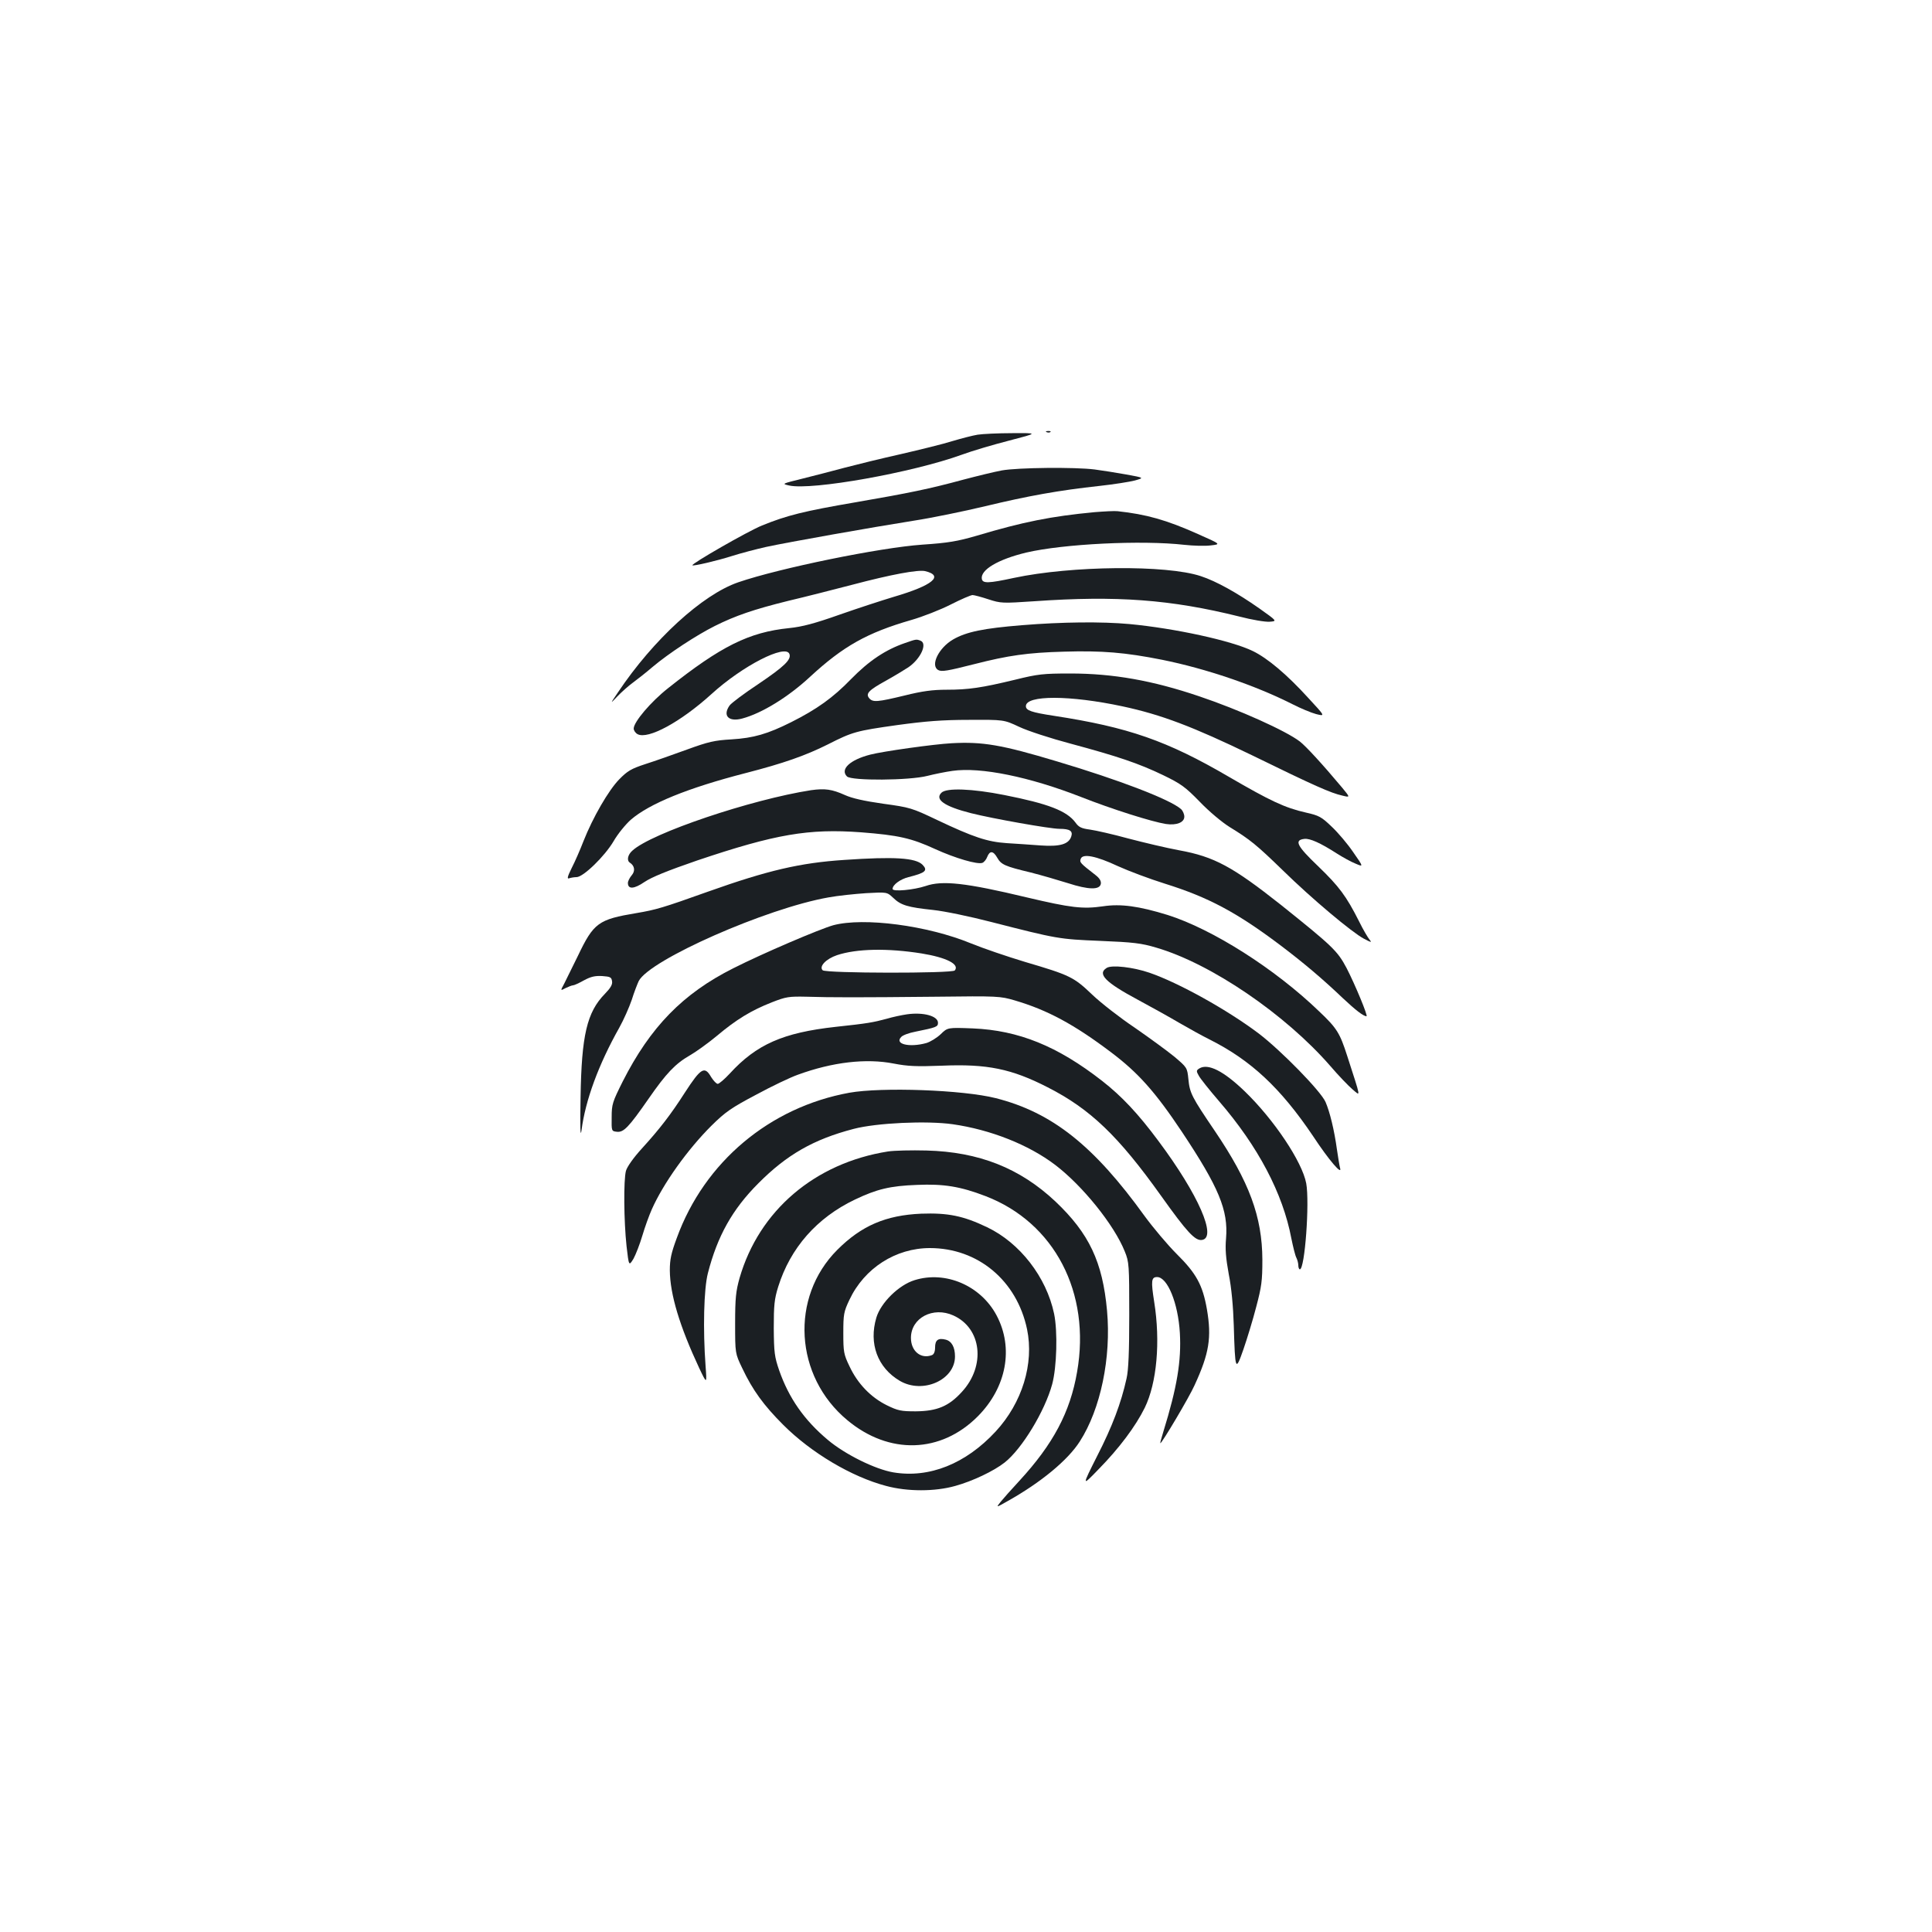 <?xml version="1.0" standalone="no"?>
<!DOCTYPE svg PUBLIC "-//W3C//DTD SVG 20010904//EN"
 "http://www.w3.org/TR/2001/REC-SVG-20010904/DTD/svg10.dtd">
<svg version="1.0" xmlns="http://www.w3.org/2000/svg"
 width="1000pt" height="1000pt" viewBox="0 0 1000 1000"
 preserveAspectRatio="xMidYMid meet">
<g transform="translate(0,1000) scale(0.1,-0.1)"
fill="#1b1f23" stroke="none">
<path d="M5418 7763 c7 -3 16 -2 19 1 4 3 -2 6 -13 5 -11 0 -14 -3 -6 -6z"/>
<path d="M5060 7750 c-25 -4 -83 -19 -130 -33 -47 -15 -166 -44 -265 -67 -99
-22 -229 -54 -290 -70 -60 -16 -159 -42 -220 -57 -109 -27 -110 -27 -70 -36
118 -26 638 67 892 159 54 20 166 53 248 74 150 39 150 39 15 38 -74 0 -155
-4 -180 -8z"/>
<path d="M5185 7565 c-38 -7 -128 -29 -200 -48 -173 -47 -280 -69 -552 -116
-275 -47 -361 -69 -489 -121 -74 -30 -368 -199 -360 -206 5 -5 125 23 201 47
50 16 131 37 180 48 115 25 550 102 765 136 91 14 257 48 370 75 220 53 380
82 592 105 73 8 155 21 182 28 49 14 49 14 -44 31 -51 9 -125 21 -164 26 -102
13 -399 10 -481 -5z"/>
<path d="M5665 7349 c-223 -21 -369 -50 -610 -122 -100 -29 -147 -37 -280 -46
-219 -15 -742 -122 -954 -195 -186 -64 -440 -297 -622 -569 -42 -62 -42 -62
-3 -21 21 22 57 54 79 70 22 16 69 53 104 83 82 69 225 163 321 211 106 53
202 86 380 130 85 20 234 58 330 83 204 54 341 79 378 71 100 -24 40 -74 -161
-133 -60 -18 -186 -59 -280 -92 -130 -46 -194 -63 -262 -70 -208 -21 -354 -94
-627 -311 -89 -70 -178 -175 -178 -209 0 -10 9 -23 20 -29 54 -29 223 63 382
207 161 147 384 261 404 208 11 -29 -27 -65 -160 -155 -74 -49 -141 -99 -150
-112 -37 -53 -4 -86 66 -67 101 27 238 111 351 216 171 158 295 228 524 294
59 17 151 53 204 80 53 27 104 49 113 49 8 0 46 -10 82 -22 65 -21 72 -21 238
-10 426 30 706 9 1060 -79 65 -17 136 -29 158 -27 39 3 39 3 -54 69 -114 80
-223 141 -303 167 -177 59 -670 54 -966 -9 -134 -29 -162 -29 -167 -6 -9 47
84 102 230 137 192 45 598 65 818 40 46 -5 108 -7 137 -3 53 6 53 6 -67 59
-163 73 -267 102 -415 118 -16 2 -70 -1 -120 -5z"/>
<path d="M5290 6764 c-198 -16 -288 -34 -357 -74 -74 -43 -119 -134 -77 -158
18 -10 47 -5 189 31 172 44 274 59 461 64 198 6 318 -4 509 -42 228 -46 481
-132 675 -230 41 -21 96 -44 122 -51 48 -12 48 -12 -40 83 -111 122 -211 206
-287 243 -110 54 -405 118 -640 140 -142 13 -348 11 -555 -6z"/>
<path d="M4685 6672 c-102 -35 -187 -92 -280 -187 -94 -97 -177 -156 -310
-223 -122 -61 -194 -82 -309 -89 -87 -5 -119 -12 -231 -53 -71 -26 -168 -60
-215 -75 -73 -24 -92 -35 -135 -79 -55 -56 -137 -198 -185 -320 -17 -44 -44
-106 -61 -139 -22 -44 -25 -58 -13 -53 9 3 26 6 38 6 35 0 146 108 192 186 21
37 62 87 89 111 96 83 293 164 596 242 194 50 308 90 424 148 128 65 146 70
359 100 146 20 234 27 371 27 181 1 181 1 260 -36 44 -21 164 -60 266 -87 245
-66 352 -102 479 -163 93 -45 115 -61 190 -138 49 -51 115 -106 155 -131 106
-65 139 -92 275 -224 151 -148 359 -322 420 -354 38 -20 42 -20 29 -5 -9 11
-34 53 -54 94 -66 131 -104 182 -212 286 -111 106 -126 136 -71 142 28 3 81
-20 168 -76 30 -19 73 -43 96 -52 42 -18 42 -18 -11 58 -29 43 -79 102 -112
133 -53 51 -66 58 -133 73 -110 25 -184 60 -399 185 -320 187 -521 257 -906
316 -118 18 -145 28 -145 50 0 58 229 57 500 -1 201 -43 364 -105 670 -253
325 -159 409 -196 468 -209 41 -10 41 -10 -1 41 -103 123 -188 215 -219 239
-73 56 -316 165 -521 234 -242 82 -446 118 -667 118 -140 0 -168 -3 -285 -32
-174 -42 -242 -52 -355 -52 -72 0 -126 -7 -218 -30 -141 -34 -164 -36 -183
-14 -20 24 -2 42 87 91 43 24 96 56 117 70 63 44 99 123 61 137 -21 8 -22 8
-79 -12z"/>
<path d="M4925 6153 c-93 -5 -356 -42 -421 -59 -105 -27 -157 -76 -120 -113
24 -23 322 -21 416 3 35 9 94 21 130 26 146 21 399 -31 665 -135 160 -63 365
-128 440 -140 55 -8 95 8 95 38 0 13 -8 31 -17 39 -56 50 -323 152 -642 247
-286 86 -385 103 -546 94z"/>
<path d="M4198 5910 c-309 -48 -827 -222 -925 -313 -24 -21 -30 -51 -13 -62
25 -16 29 -43 10 -65 -11 -13 -20 -31 -20 -40 0 -34 32 -32 86 5 37 25 118 58
272 111 406 137 578 166 849 146 193 -15 260 -30 384 -87 103 -47 219 -81 244
-71 8 3 20 17 25 31 13 33 31 32 52 -5 20 -35 39 -44 173 -76 55 -14 141 -39
192 -55 108 -35 166 -36 171 -3 2 14 -7 29 -28 45 -80 62 -83 66 -76 84 10 28
79 15 192 -38 55 -25 164 -66 244 -91 227 -71 374 -150 603 -323 116 -88 212
-169 317 -269 66 -62 107 -94 123 -94 9 0 -60 166 -103 249 -47 89 -72 113
-342 329 -248 196 -343 248 -525 281 -65 12 -183 40 -263 61 -80 22 -169 42
-198 46 -44 6 -58 12 -75 36 -45 61 -141 98 -369 143 -166 33 -299 38 -325 12
-36 -35 15 -71 153 -106 111 -28 409 -81 458 -81 53 0 70 -11 61 -39 -13 -41
-59 -54 -159 -47 -50 4 -129 9 -176 12 -100 7 -170 30 -360 120 -130 62 -140
65 -279 84 -98 14 -161 28 -198 45 -67 30 -103 35 -175 25z"/>
<path d="M4369 5549 c-227 -15 -395 -54 -704 -164 -235 -84 -270 -94 -370
-111 -198 -33 -222 -50 -304 -222 -29 -59 -61 -124 -71 -144 -20 -37 -20 -37
8 -22 15 7 32 14 38 14 6 0 32 12 57 26 35 19 57 24 94 22 42 -3 48 -6 51 -27
3 -17 -8 -35 -37 -65 -93 -95 -121 -214 -126 -536 -3 -156 -1 -213 5 -170 20
155 88 340 195 530 23 41 52 107 65 145 12 39 29 82 36 97 56 110 662 377 982
433 48 9 136 18 195 22 108 6 108 6 140 -24 40 -39 76 -49 207 -63 58 -6 192
-34 300 -62 344 -88 350 -89 565 -98 172 -7 213 -12 290 -35 284 -83 668 -345
901 -613 41 -48 93 -102 114 -120 44 -37 46 -54 -27 173 -38 118 -53 143 -145
230 -229 221 -553 426 -784 499 -149 46 -243 59 -335 45 -105 -15 -165 -8
-394 46 -317 76 -438 89 -524 59 -60 -20 -171 -31 -171 -15 0 21 39 50 82 61
88 22 102 34 73 64 -36 36 -146 43 -406 25z"/>
<path d="M4313 5211 c-71 -20 -364 -145 -518 -223 -261 -131 -429 -304 -572
-586 -53 -106 -57 -118 -57 -185 -1 -71 -1 -72 27 -75 35 -4 61 23 164 171 90
130 138 181 213 224 30 17 93 62 140 101 101 85 178 132 285 174 74 29 88 31
180 29 129 -4 264 -4 670 0 320 4 332 3 407 -19 170 -50 307 -124 498 -268
141 -106 229 -205 366 -410 193 -290 242 -408 230 -554 -5 -56 -1 -102 14
-185 14 -69 23 -168 26 -265 7 -238 9 -241 50 -124 19 55 49 153 66 219 28
106 32 135 32 245 -1 223 -68 403 -246 666 -120 177 -130 196 -137 269 -6 59
-7 60 -73 116 -38 31 -130 98 -205 150 -76 51 -175 128 -220 171 -95 91 -116
101 -347 169 -93 28 -219 71 -280 96 -226 93 -555 136 -713 94z m457 -146
c129 -21 198 -56 172 -88 -14 -16 -668 -15 -684 1 -20 20 18 59 74 78 102 34
262 37 438 9z"/>
<path d="M5728 4990 c-50 -31 -6 -75 162 -165 69 -37 166 -91 215 -120 50 -29
119 -67 155 -85 214 -107 369 -252 536 -500 83 -126 153 -207 140 -165 -3 11
-10 54 -16 95 -14 102 -37 195 -59 246 -25 57 -230 266 -345 354 -163 123
-415 263 -566 315 -84 29 -196 42 -222 25z"/>
<path d="M4695 4750 c-28 -4 -75 -14 -105 -23 -71 -19 -97 -24 -265 -42 -272
-30 -410 -91 -548 -242 -27 -29 -55 -53 -62 -53 -7 0 -22 16 -34 35 -34 59
-53 48 -136 -80 -73 -114 -131 -189 -223 -290 -43 -47 -76 -94 -82 -115 -13
-47 -11 -261 3 -390 12 -104 12 -104 36 -65 12 22 33 76 46 120 13 44 35 105
49 136 59 133 185 310 310 434 70 69 101 91 230 159 81 44 178 90 215 103 180
66 355 86 497 58 73 -14 116 -16 249 -11 234 10 361 -16 548 -112 220 -112
366 -252 587 -562 134 -188 176 -233 211 -228 80 11 -18 235 -224 511 -106
143 -191 233 -292 312 -232 181 -433 262 -670 272 -130 5 -130 5 -166 -30 -20
-19 -54 -40 -75 -46 -88 -24 -166 -5 -129 32 8 9 41 21 73 27 108 22 117 25
117 46 0 35 -75 56 -160 44z"/>
<path d="M6208 4470 c-16 -10 -17 -14 -3 -38 8 -15 55 -74 105 -132 202 -234
330 -477 374 -710 9 -44 20 -89 26 -100 5 -10 10 -28 10 -39 0 -12 4 -21 8
-21 26 0 51 346 33 445 -21 112 -167 330 -318 476 -110 106 -190 146 -235 119z"/>
<path d="M4396 4344 c-412 -75 -750 -358 -893 -752 -29 -78 -36 -111 -36 -167
1 -125 51 -290 152 -506 40 -84 40 -84 33 11 -14 189 -9 399 12 480 49 191
126 330 261 465 147 148 286 228 494 282 118 31 378 43 512 24 196 -28 393
-106 530 -210 142 -108 306 -311 361 -449 22 -54 23 -69 23 -327 0 -192 -4
-287 -14 -330 -28 -127 -74 -249 -152 -401 -80 -159 -80 -159 7 -69 108 110
192 223 239 318 63 129 82 343 49 549 -17 108 -15 128 15 128 54 0 109 -135
118 -290 8 -144 -14 -279 -86 -512 -10 -32 -17 -58 -15 -58 8 0 150 239 177
300 76 165 89 247 64 393 -22 126 -55 186 -157 287 -47 47 -121 135 -165 195
-263 365 -479 537 -771 611 -170 43 -590 58 -758 28z"/>
<path d="M4596 4040 c-379 -60 -667 -306 -768 -655 -19 -68 -23 -103 -23 -235
0 -155 0 -155 37 -232 54 -114 111 -192 212 -293 145 -145 354 -269 532 -316
111 -30 253 -30 359 0 90 25 199 77 255 121 90 71 208 266 246 405 24 89 29
273 10 365 -40 190 -177 367 -347 448 -123 59 -203 75 -341 70 -183 -8 -309
-62 -434 -187 -246 -246 -222 -655 52 -882 216 -180 484 -172 675 20 149 150
187 354 97 523 -82 154 -264 232 -424 182 -82 -25 -175 -117 -198 -194 -40
-134 6 -259 121 -327 119 -70 286 4 286 126 0 48 -17 79 -48 87 -39 10 -55 -2
-55 -40 0 -22 -6 -36 -16 -40 -57 -22 -109 20 -109 89 0 104 115 164 220 116
146 -66 168 -260 44 -395 -68 -75 -129 -100 -239 -101 -76 0 -92 3 -151 32
-82 41 -150 111 -192 201 -30 62 -32 75 -32 172 0 97 2 110 32 173 77 163 239
267 416 267 249 0 450 -168 503 -420 37 -178 -25 -381 -163 -530 -155 -167
-343 -242 -529 -211 -94 16 -250 93 -339 168 -123 103 -202 217 -252 360 -24
70 -27 92 -28 218 0 119 3 151 23 215 63 201 200 357 397 451 113 54 182 71
322 76 137 6 224 -8 354 -58 357 -137 546 -500 474 -910 -36 -209 -124 -374
-299 -564 -41 -44 -85 -94 -98 -110 -23 -29 -23 -29 37 5 173 97 312 212 374
309 108 168 163 434 141 677 -23 253 -93 400 -267 565 -184 173 -396 257 -668
264 -77 2 -167 0 -199 -5z"/>
</g>
</svg>

